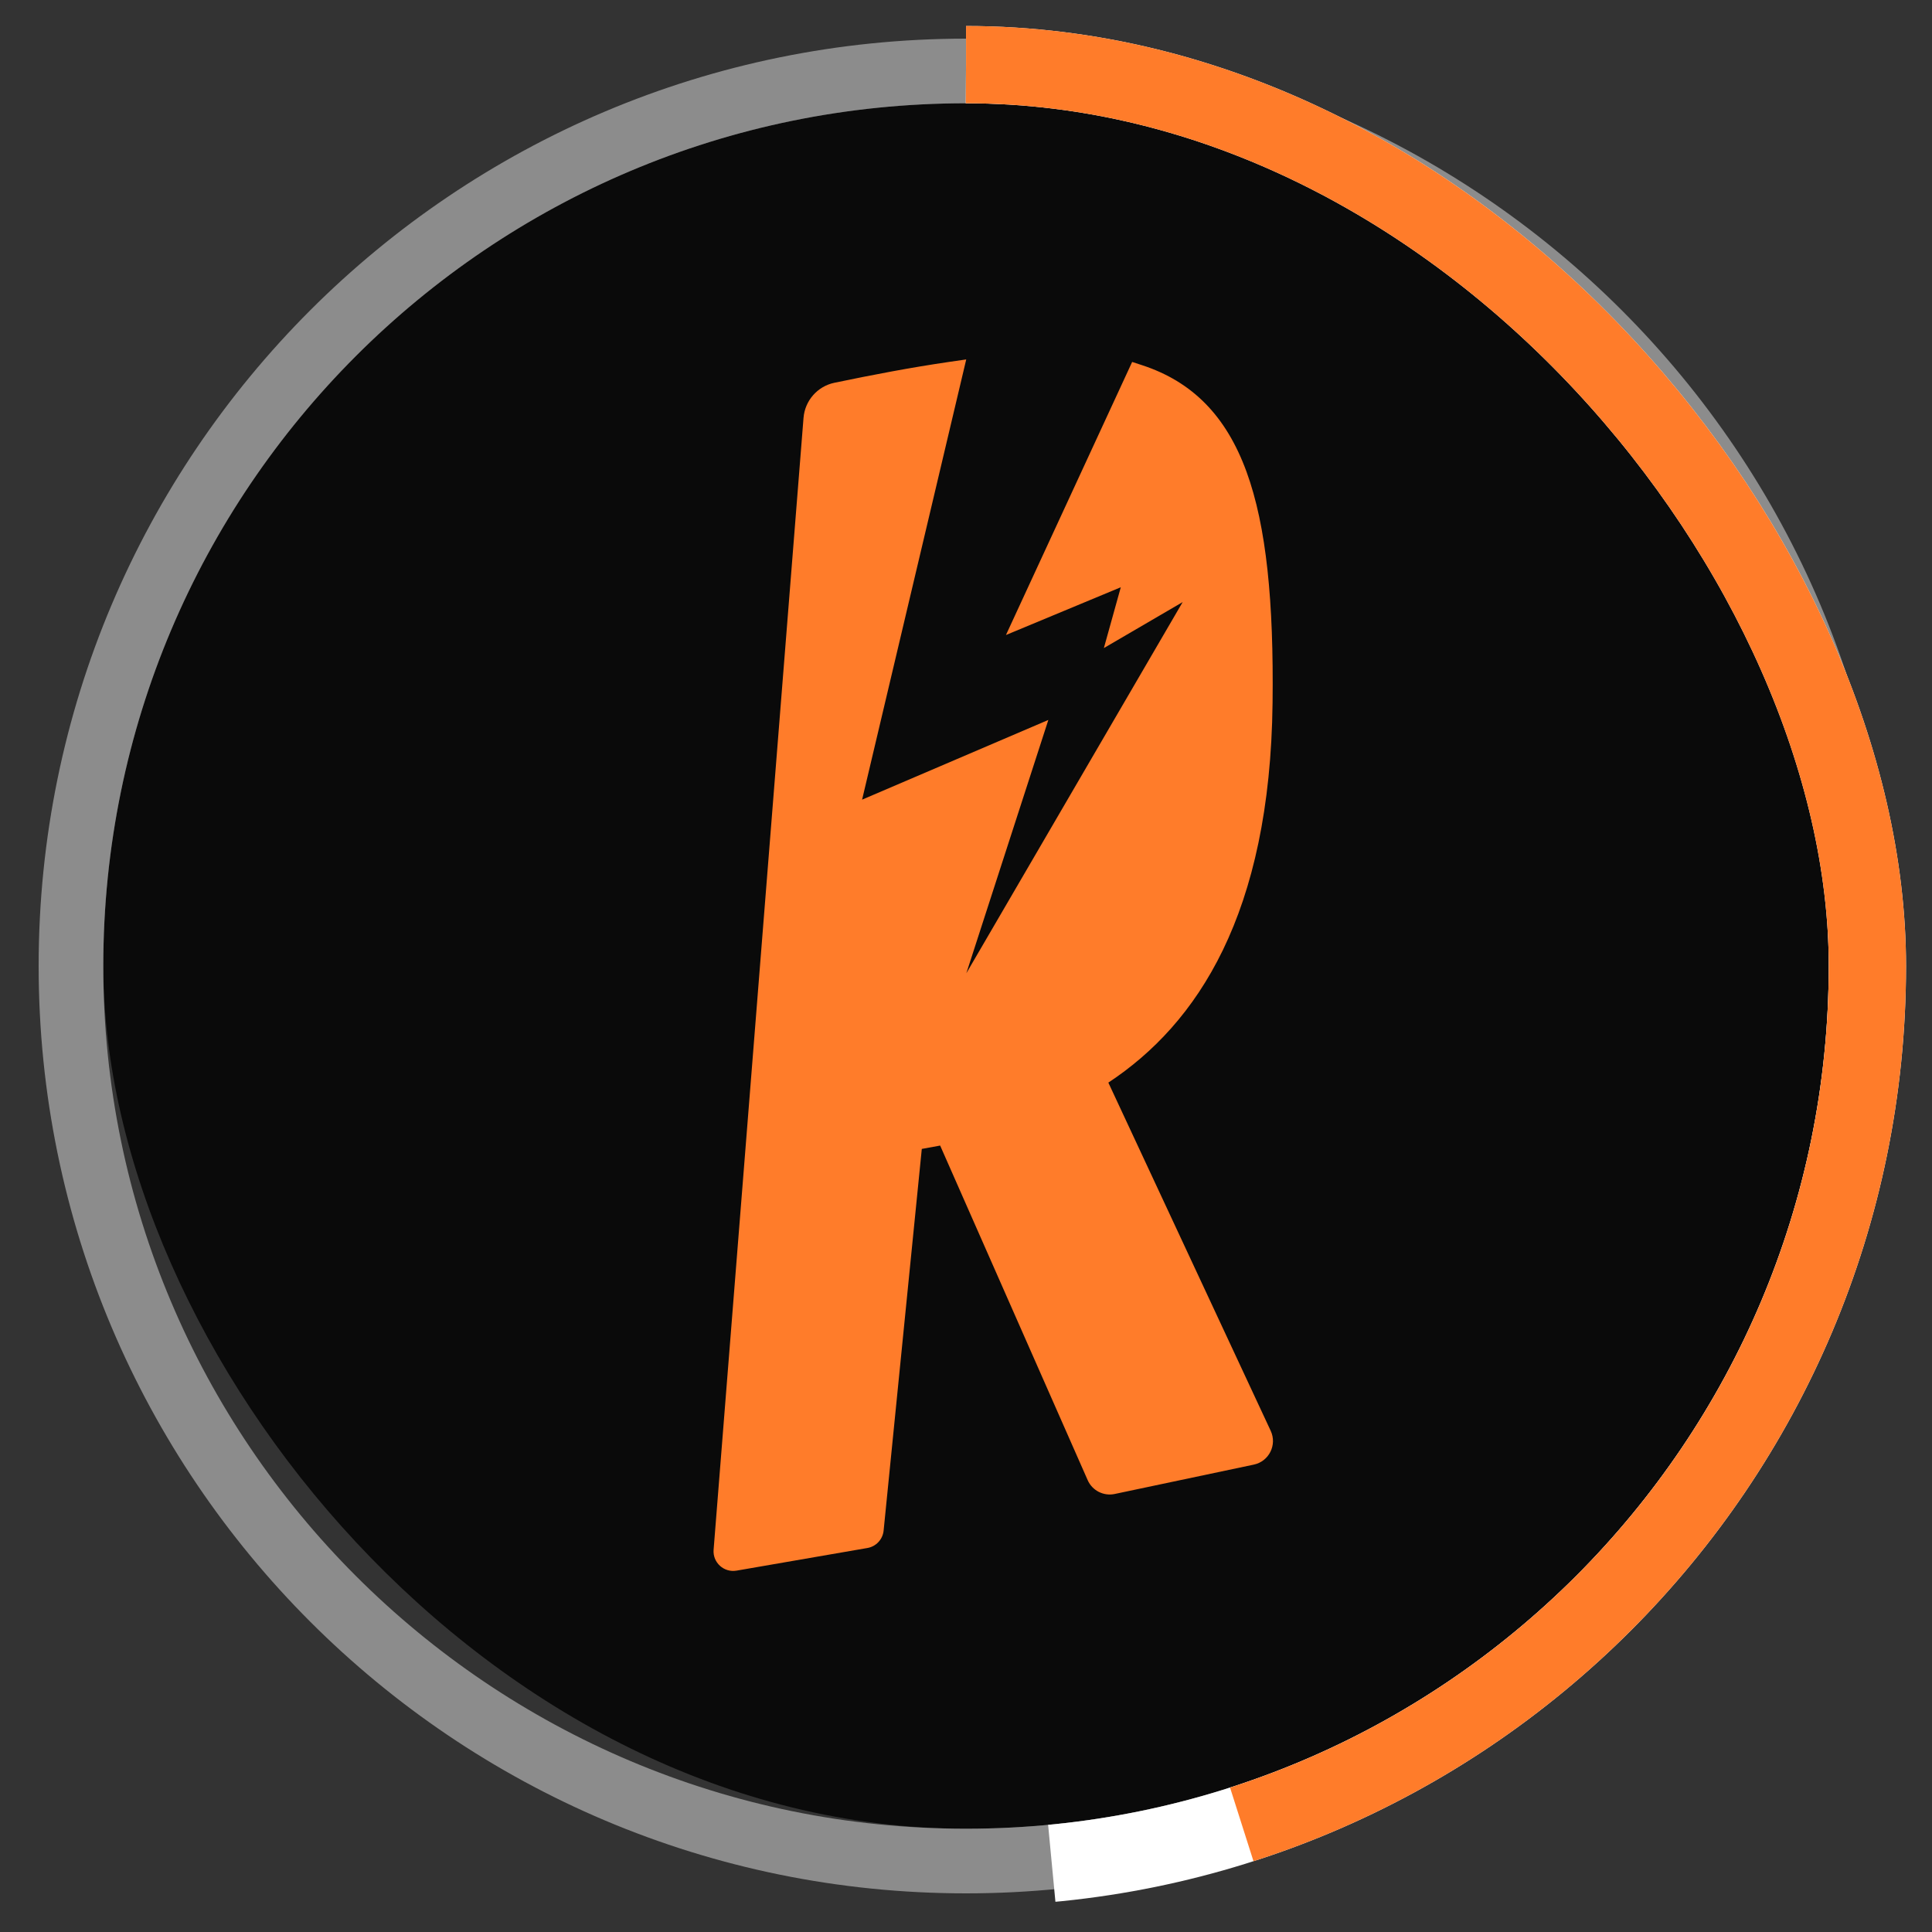 <?xml version="1.0" standalone="no"?>
<svg id="Group48095715" width="50" height="50" viewBox="0 0 50 50" fill="none" xmlns="http://www.w3.org/2000/svg" style="max-width: 100%; max-height: 100%;">
<rect x="0" y="0" width="50" height="50" fill="#333333" stroke="none"/>
<rect x="2.674" y="2.673" width="44.654" height="44.654" rx="22.327" fill="black" fill-opacity="0.8" stroke-dasharray="0,0,77.359,62.022"><animate attributeType="XML" attributeName="stroke-dasharray" repeatCount="indefinite" dur="1.462s" values="0,0,77.359,62.022; 
          0,62.022,77.359,0; 
          77.359,62.022,0,0" keyTimes="0; 0.445; 1" begin="0.276s"></animate></rect>
<path fill-rule="evenodd" clip-rule="evenodd" d="M25 49C11.745 49 1 38.255 1 25C1 11.745 11.745 1 25 1C38.255 1 49 11.745 49 25C49 38.255 38.255 49 25 49ZM25 2.673C12.669 2.673 2.673 12.669 2.673 25C2.673 37.331 12.669 47.327 25 47.327C37.331 47.327 47.327 37.331 47.327 25C47.327 12.669 37.331 2.673 25 2.673Z" fill="#8C8C8C" stroke-dasharray="0,0,160.134,130.988"><animate attributeType="XML" attributeName="stroke-dasharray" repeatCount="indefinite" dur="1.547s" values="0,0,160.134,130.988; 
          0,130.988,160.134,0; 
          160.134,130.988,0,0" keyTimes="0; 0.45; 1" begin="0.485s"></animate></path>
<rect x="1.674" y="1.673" width="46.654" height="46.654" rx="23.327" stroke="white" stroke-width="2" stroke-dasharray="0,0,70.564,75.06"><animate attributeType="XML" attributeName="stroke-dasharray" repeatCount="indefinite" dur="1.253s" values="0,0,70.564,75.06; 
          0,75.06,70.564,0; 
          70.564,75.06,0,0" keyTimes="0; 0.515; 1" begin="0.138s"></animate></rect>
<rect x="1.674" y="1.673" width="46.654" height="46.654" rx="23.327" stroke="#FF7C2A" stroke-width="2" stroke-dasharray="0,0,65.535,80.089"><animate attributeType="XML" attributeName="stroke-dasharray" repeatCount="indefinite" dur="1.542s" values="0,0,65.535,80.089; 
          0,80.089,65.535,0; 
          65.535,80.089,0,0" keyTimes="0; 0.55; 1" begin="0.502s"></animate></rect>
<path fill-rule="evenodd" clip-rule="evenodd" d="M22.311 20.695L25.006 9.302L24.564 9.366C23.568 9.511 22.579 9.701 21.594 9.906C21.155 9.998 20.83 10.369 20.795 10.816L18.468 40.108C18.442 40.438 18.734 40.704 19.061 40.648L22.449 40.062C22.674 40.023 22.845 39.839 22.868 39.612L23.856 29.734C24.01 29.707 24.169 29.678 24.331 29.647L28.149 38.306C28.268 38.576 28.56 38.725 28.849 38.664L32.449 37.904C32.842 37.821 33.055 37.394 32.886 37.03L28.684 28.018C30.991 26.494 32.87 23.659 32.934 18.189C32.965 15.587 32.778 13.627 32.26 12.209C31.734 10.77 30.864 9.879 29.557 9.451L29.3 9.367L26.034 16.434L29.006 15.198L28.568 16.772L30.607 15.582L25.009 25.187L27.131 18.632L22.311 20.695Z" fill="#FF7C2A" stroke-dasharray="0,0,73.77,72.326"><animate attributeType="XML" attributeName="stroke-dasharray" repeatCount="indefinite" dur="1.386s" values="0,0,73.77,72.326; 
          0,72.326,73.77,0; 
          73.77,72.326,0,0" keyTimes="0; 0.495; 1" begin="0.457s"></animate></path>
</svg>
